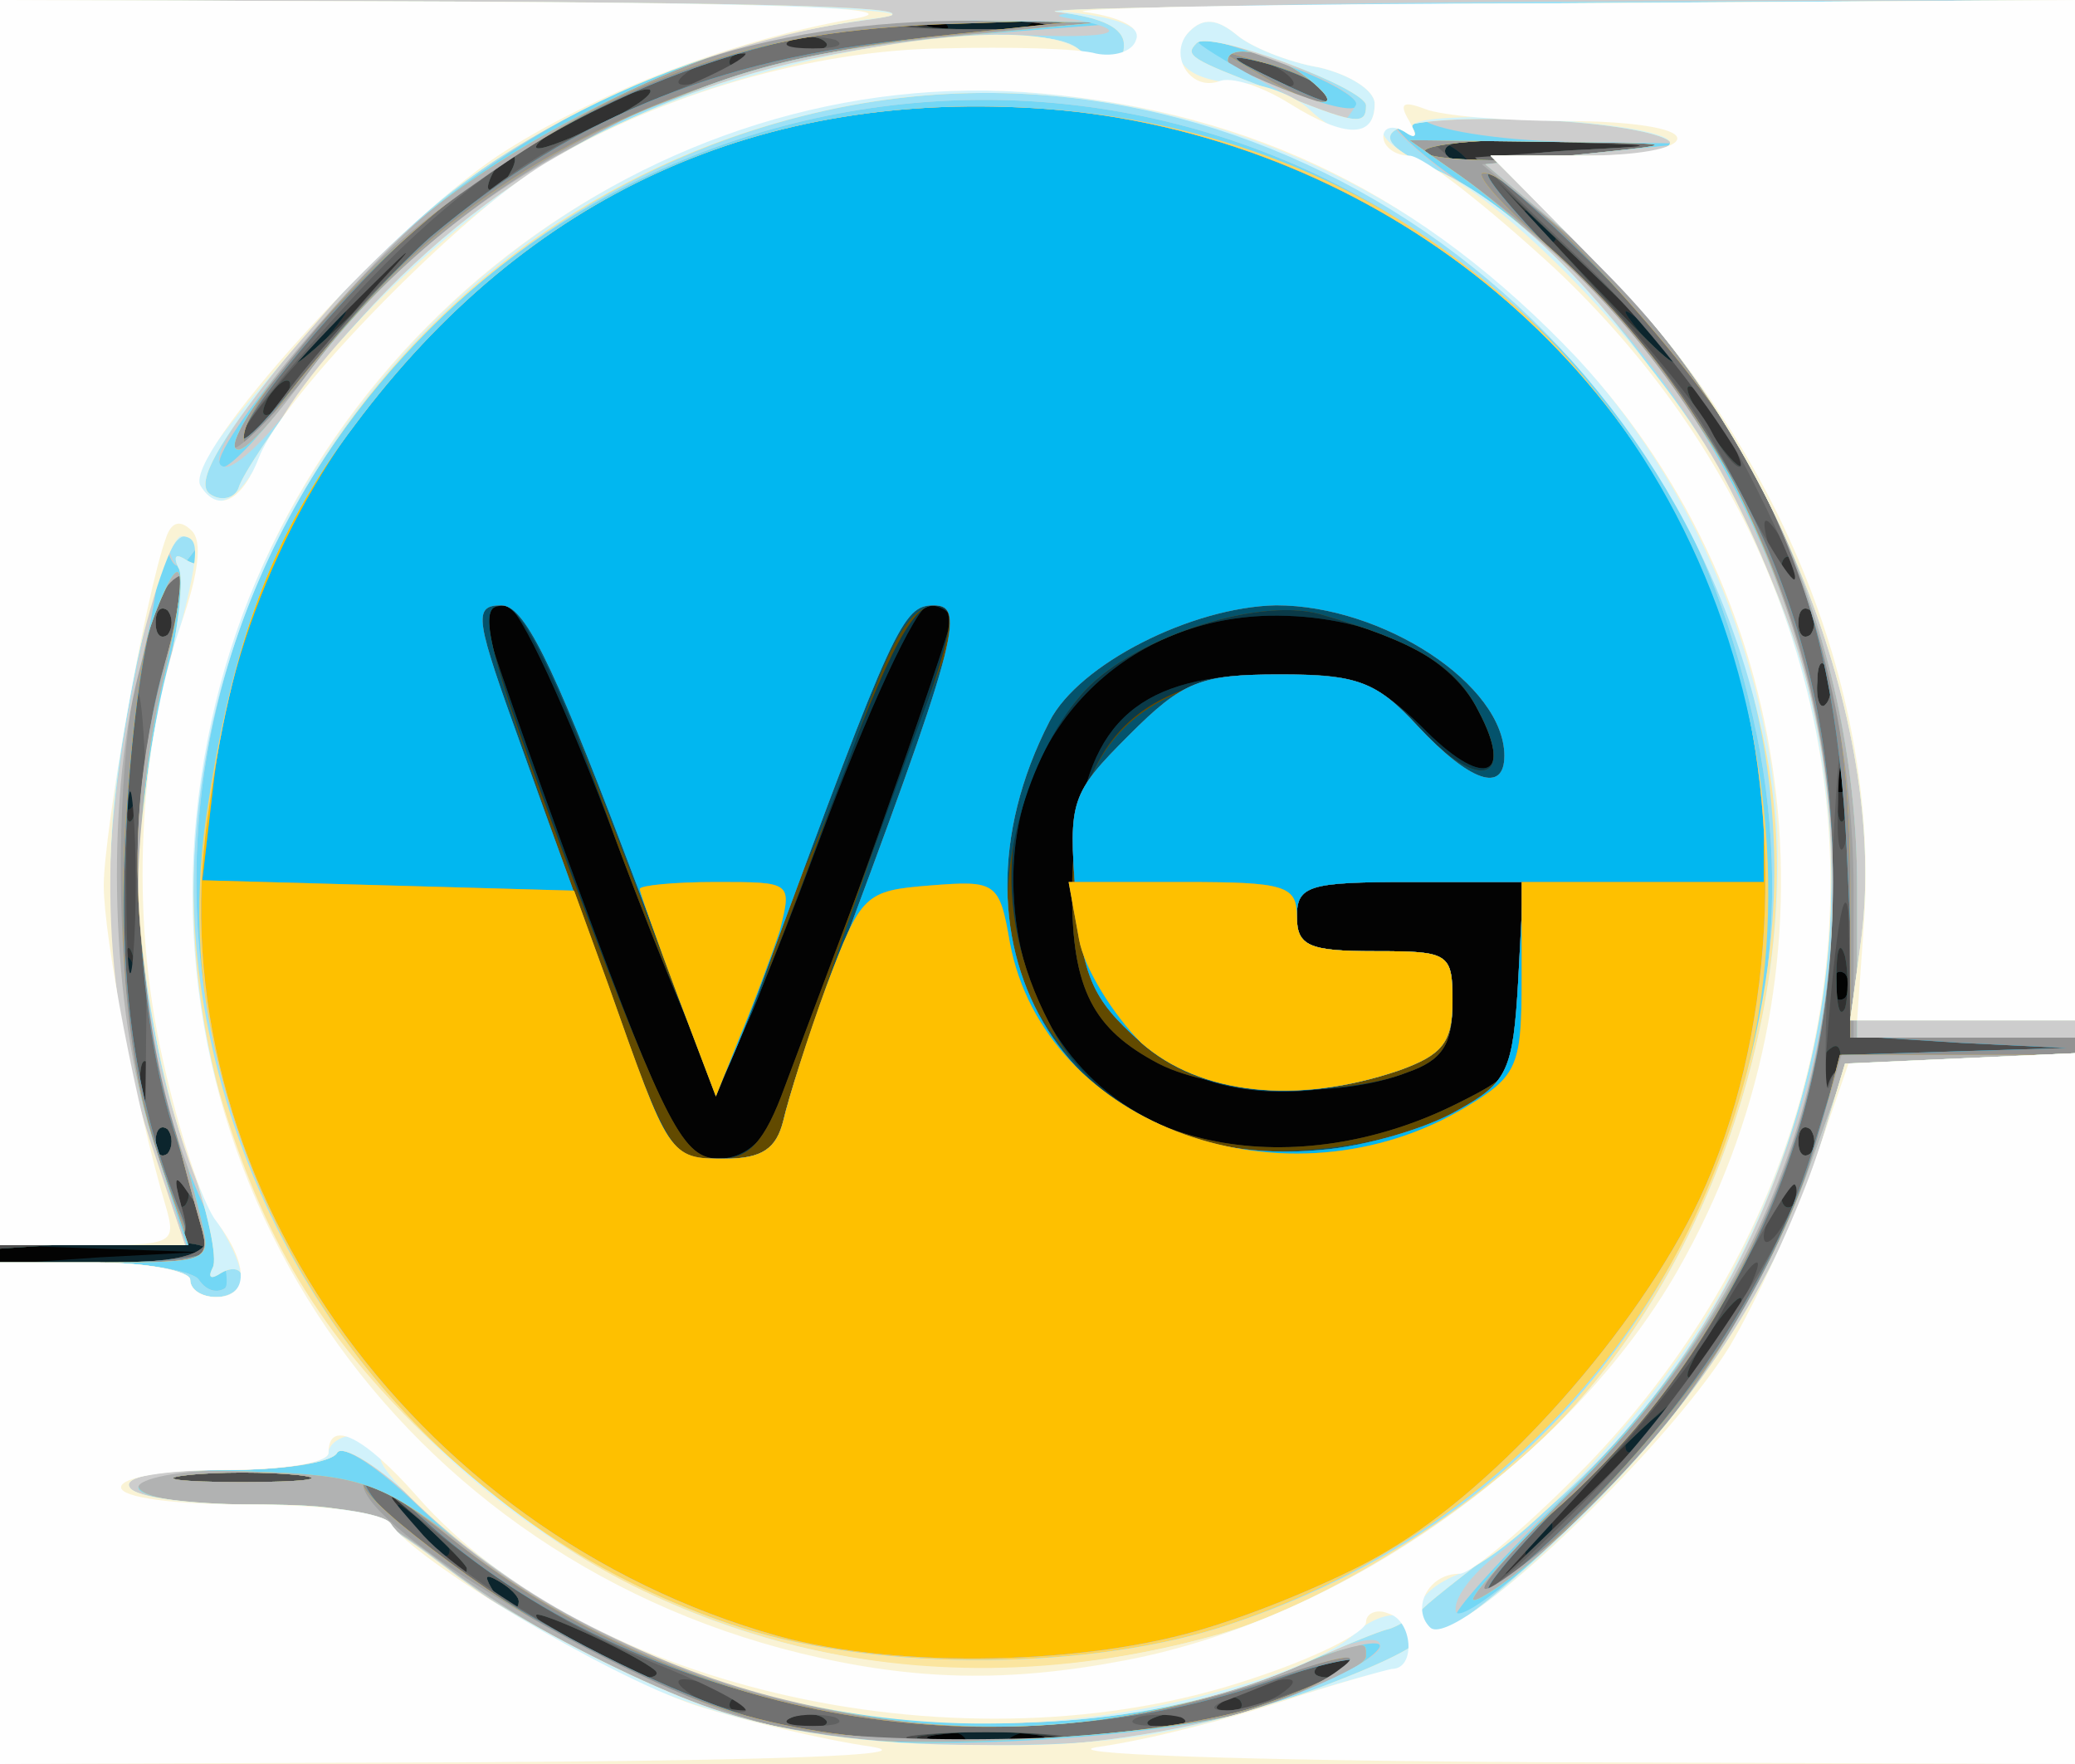 <!DOCTYPE svg PUBLIC "-//W3C//DTD SVG 20010904//EN" "http://www.w3.org/TR/2001/REC-SVG-20010904/DTD/svg10.dtd">
<svg version="1.0" xmlns="http://www.w3.org/2000/svg" width="120px" height="102px" viewBox="0 0 1200 1020" preserveAspectRatio="xMidYMid meet">
<rect x="0" y="0" width="1200" height="1020" fill="#808080" stroke="none"/>
<g id="layer101" fill="#030303" stroke="none">
 <path d="M0 510 l0 -510 600 0 600 0 0 510 0 510 -600 0 -600 0 0 -510z"/>
 </g>
<g id="layer102" fill="#0c252d" stroke="none">
 <path d="M0 875 l0 -144 58 -4 57 -3 -57 -2 -58 -2 0 -360 0 -360 600 0 600 0 0 510 0 510 -600 0 -600 0 0 -145z m557 129 c-3 -3 -12 -4 -19 -1 -8 3 -5 6 6 6 11 1 17 -2 13 -5z m50 0 c-3 -3 -12 -4 -19 -1 -8 3 -5 6 6 6 11 1 17 -2 13 -5z m-158 -361 c26 -66 101 -277 101 -285 0 -4 -6 -8 -13 -8 -7 0 -35 60 -64 138 -28 75 -54 137 -58 137 -4 0 -30 -62 -58 -137 -29 -78 -57 -138 -64 -138 -7 0 -13 3 -13 8 0 4 25 76 56 160 50 135 59 152 79 152 15 0 26 -9 34 -27z m394 -5 c36 -18 37 -20 37 -73 l0 -55 -65 0 c-58 0 -65 2 -65 20 0 17 7 20 45 20 43 0 45 1 45 30 0 24 -6 33 -26 40 -43 17 -116 12 -151 -10 -38 -23 -47 -52 -41 -122 7 -72 38 -98 114 -98 48 0 59 4 86 30 35 36 54 31 33 -9 -17 -34 -66 -56 -121 -55 -85 2 -148 67 -148 153 1 132 126 195 257 129z m224 -75 c-4 -3 -7 0 -7 7 0 7 3 10 7 7 3 -4 3 -10 0 -14z m0 -120 c-4 -3 -7 0 -7 7 0 7 3 10 7 7 3 -4 3 -10 0 -14z m-520 -429 c-3 -3 -12 -4 -19 -1 -8 3 -5 6 6 6 11 1 17 -2 13 -5z m70 0 c-3 -3 -12 -4 -19 -1 -8 3 -5 6 6 6 11 1 17 -2 13 -5z"/>
 </g>
<g id="layer103" fill="#0a3a48" stroke="none">
 <path d="M0 875 l0 -145 60 0 c33 0 60 -3 60 -7 0 -5 -27 -6 -60 -5 l-60 4 0 -361 0 -361 600 0 600 0 0 510 0 510 -600 0 -600 0 0 -145z m598 128 c-16 -2 -40 -2 -55 0 -16 2 -3 4 27 4 30 0 43 -2 28 -4z m-298 -77 c0 -3 -5 -8 -12 -12 -7 -4 -8 -3 -4 4 7 12 16 16 16 8z m-40 -30 c0 -2 -8 -10 -17 -17 -16 -13 -17 -12 -4 4 13 16 21 21 21 13z m635 -6 c3 -5 4 -10 1 -10 -3 0 -8 5 -11 10 -3 6 -4 10 -1 10 3 0 8 -4 11 -10z m66 -67 c13 -16 12 -17 -3 -4 -10 7 -18 15 -18 17 0 8 8 3 21 -13z m-864 -170 c-4 -3 -7 0 -7 7 0 7 3 10 7 7 3 -4 3 -10 0 -14z m352 -10 c26 -66 101 -277 101 -285 0 -4 -6 -8 -13 -8 -7 0 -35 60 -64 138 -28 75 -54 137 -58 137 -4 0 -30 -62 -58 -137 -29 -78 -57 -138 -64 -138 -7 0 -13 3 -13 8 0 4 25 76 56 160 50 135 59 152 79 152 15 0 26 -9 34 -27z m394 -5 c36 -18 37 -20 37 -73 l0 -55 -65 0 c-58 0 -65 2 -65 20 0 17 7 20 45 20 43 0 45 1 45 30 0 24 -6 33 -26 40 -43 17 -116 12 -151 -10 -38 -23 -47 -52 -41 -122 7 -72 38 -98 114 -98 48 0 59 4 86 30 35 36 54 31 33 -9 -17 -34 -66 -56 -121 -55 -85 2 -148 67 -148 153 1 132 126 195 257 129z m-766 -80 c-3 -8 -6 -5 -6 6 -1 11 2 17 5 13 3 -3 4 -12 1 -19z m990 5 c-4 -3 -7 0 -7 7 0 7 3 10 7 7 3 -4 3 -10 0 -14z m-990 -115 c-3 -8 -6 -5 -6 6 -1 11 2 17 5 13 3 -3 4 -12 1 -19z m990 -5 c-4 -3 -7 0 -7 7 0 7 3 10 7 7 3 -4 3 -10 0 -14z m-876 -250 c13 -16 12 -17 -3 -4 -10 7 -18 15 -18 17 0 8 8 3 21 -13z m779 13 c0 -2 -8 -10 -17 -17 -16 -13 -17 -12 -4 4 13 16 21 21 21 13z m-715 -76 c3 -5 4 -10 1 -10 -3 0 -8 5 -11 10 -3 6 -4 10 -1 10 3 0 8 -4 11 -10z m645 6 c0 -3 -5 -8 -12 -12 -7 -4 -8 -3 -4 4 7 12 16 16 16 8z m-50 -40 c0 -3 -5 -8 -12 -12 -7 -4 -8 -3 -4 4 7 12 16 16 16 8z m-252 -83 c-16 -2 -40 -2 -55 0 -16 2 -3 4 27 4 30 0 43 -2 28 -4z"/>
 </g>
<g id="layer104" fill="#313131" stroke="none">
 <path d="M0 875 l0 -145 60 0 c33 0 60 -3 60 -7 0 -5 -27 -6 -60 -5 l-60 4 0 -361 0 -361 600 0 600 0 0 510 0 510 -600 0 -600 0 0 -145z m598 128 c-16 -2 -40 -2 -55 0 -16 2 -3 4 27 4 30 0 43 -2 28 -4z m-298 -77 c0 -3 -5 -8 -12 -12 -7 -4 -8 -3 -4 4 7 12 16 16 16 8z m-40 -30 c0 -2 -8 -10 -17 -17 -16 -13 -17 -12 -4 4 13 16 21 21 21 13z m635 -6 c3 -5 4 -10 1 -10 -3 0 -8 5 -11 10 -3 6 -4 10 -1 10 3 0 8 -4 11 -10z m66 -67 c13 -16 12 -17 -3 -4 -10 7 -18 15 -18 17 0 8 8 3 21 -13z m-864 -170 c-4 -3 -7 0 -7 7 0 7 3 10 7 7 3 -4 3 -10 0 -14z m357 -25 c9 -24 36 -96 60 -160 38 -103 42 -118 26 -118 -13 0 -29 31 -66 134 -27 74 -53 136 -58 138 -5 2 -31 -59 -59 -134 -38 -106 -54 -138 -67 -138 -15 0 -9 24 42 160 54 142 63 160 84 160 17 0 26 -9 38 -42z m389 10 c36 -18 37 -20 37 -73 l0 -55 -65 0 c-58 0 -65 2 -65 20 0 17 7 20 45 20 43 0 45 1 45 30 0 24 -6 33 -26 40 -38 15 -111 12 -144 -5 -38 -20 -50 -43 -50 -99 0 -87 38 -126 125 -126 40 0 52 5 76 31 34 37 56 31 34 -10 -13 -26 -36 -40 -92 -56 -37 -10 -111 15 -138 47 -46 54 -53 123 -18 190 36 73 142 93 236 46z m-766 -80 c-3 -8 -6 -5 -6 6 -1 11 2 17 5 13 3 -3 4 -12 1 -19z m990 5 c-4 -3 -7 0 -7 7 0 7 3 10 7 7 3 -4 3 -10 0 -14z m-990 -115 c-3 -8 -6 -5 -6 6 -1 11 2 17 5 13 3 -3 4 -12 1 -19z m990 -5 c-4 -3 -7 0 -7 7 0 7 3 10 7 7 3 -4 3 -10 0 -14z m-876 -250 c13 -16 12 -17 -3 -4 -10 7 -18 15 -18 17 0 8 8 3 21 -13z m779 13 c0 -2 -8 -10 -17 -17 -16 -13 -17 -12 -4 4 13 16 21 21 21 13z m-715 -76 c3 -5 4 -10 1 -10 -3 0 -8 5 -11 10 -3 6 -4 10 -1 10 3 0 8 -4 11 -10z m645 6 c0 -3 -5 -8 -12 -12 -7 -4 -8 -3 -4 4 7 12 16 16 16 8z m-50 -40 c0 -3 -5 -8 -12 -12 -7 -4 -8 -3 -4 4 7 12 16 16 16 8z m-252 -83 c-16 -2 -40 -2 -55 0 -16 2 -3 4 27 4 30 0 43 -2 28 -4z"/>
 </g>
<g id="layer105" fill="#624a00" stroke="none">
 <path d="M0 875 l0 -145 60 0 c33 0 60 -3 60 -7 0 -5 -27 -6 -60 -5 l-60 4 0 -361 0 -361 600 0 600 0 0 510 0 510 -600 0 -600 0 0 -145z m603 128 c-18 -2 -48 -2 -65 0 -18 2 -4 4 32 4 36 0 50 -2 33 -4z m-126 -9 c-3 -3 -12 -4 -19 -1 -8 3 -5 6 6 6 11 1 17 -2 13 -5z m210 0 c-3 -3 -12 -4 -19 -1 -8 3 -5 6 6 6 11 1 17 -2 13 -5z m-250 -11 c-4 -3 -10 -3 -14 0 -3 4 0 7 7 7 7 0 10 -3 7 -7z m280 0 c-4 -3 -10 -3 -14 0 -3 4 0 7 7 7 7 0 10 -3 7 -7z m-338 -17 c-10 -9 -69 -36 -69 -32 0 7 52 35 64 36 5 0 7 -2 5 -4z m406 -6 c3 -6 -1 -7 -9 -4 -18 7 -21 14 -7 14 6 0 13 -4 16 -10z m-485 -34 c0 -3 -5 -8 -12 -12 -7 -4 -8 -3 -4 4 7 12 16 16 16 8z m-30 -19 c0 -2 -12 -14 -27 -28 l-28 -24 24 28 c23 25 31 32 31 24z m655 -47 c27 -27 47 -50 44 -50 -3 0 -27 23 -54 50 -27 28 -47 50 -44 50 3 0 27 -22 54 -50z m75 -91 c15 -28 5 -23 -15 7 -9 15 -12 23 -6 20 6 -4 16 -16 21 -27z m-893 -86 c-4 -3 -7 0 -7 7 0 7 3 10 7 7 3 -4 3 -10 0 -14z m930 0 c-4 -3 -7 0 -7 7 0 7 3 10 7 7 3 -4 3 -10 0 -14z m-940 -30 c-4 -3 -7 0 -7 7 0 7 3 10 7 7 3 -4 3 -10 0 -14z m357 -25 c9 -24 36 -96 60 -160 38 -103 42 -118 26 -118 -13 0 -29 31 -66 134 -27 74 -53 136 -58 138 -5 2 -31 -59 -59 -134 -38 -106 -54 -138 -67 -138 -15 0 -9 24 42 160 54 142 63 160 84 160 17 0 26 -9 38 -42z m389 10 c36 -18 37 -20 37 -73 l0 -55 -65 0 c-58 0 -65 2 -65 20 0 17 7 20 45 20 43 0 45 1 45 30 0 24 -6 33 -26 40 -38 15 -111 12 -144 -5 -38 -20 -50 -43 -50 -99 0 -87 38 -126 125 -126 40 0 52 5 76 31 34 37 56 31 34 -10 -13 -26 -36 -40 -92 -56 -37 -10 -111 15 -138 47 -46 54 -53 123 -18 190 36 73 142 93 236 46z m204 15 c-4 -3 -7 0 -7 7 0 7 3 10 7 7 3 -4 3 -10 0 -14z m-960 -35 c-3 -8 -6 -5 -6 6 -1 11 2 17 5 13 3 -3 4 -12 1 -19z m976 2 c3 -11 1 -18 -4 -14 -5 3 -9 12 -9 20 0 20 7 17 13 -6z m-986 -67 c-3 -10 -5 -4 -5 12 0 17 2 24 5 18 2 -7 2 -21 0 -30z m990 0 c-3 -10 -5 -4 -5 12 0 17 2 24 5 18 2 -7 2 -21 0 -30z m-990 -110 c-3 -10 -5 -4 -5 12 0 17 2 24 5 18 2 -7 2 -21 0 -30z m990 0 c-3 -10 -5 -4 -5 12 0 17 2 24 5 18 2 -7 2 -21 0 -30z m-980 -55 c-3 -8 -6 -5 -6 6 -1 11 2 17 5 13 3 -3 4 -12 1 -19z m970 0 c-3 -8 -6 -5 -6 6 -1 11 2 17 5 13 3 -3 4 -12 1 -19z m-960 -35 c-4 -3 -7 0 -7 7 0 7 3 10 7 7 3 -4 3 -10 0 -14z m950 0 c-4 -3 -7 0 -7 7 0 7 3 10 7 7 3 -4 3 -10 0 -14z m-10 -30 c-4 -3 -7 0 -7 7 0 7 3 10 7 7 3 -4 3 -10 0 -14z m-37 -72 c-5 -11 -15 -23 -21 -27 -6 -3 -3 5 6 20 20 30 30 35 15 7z m-835 -21 c3 -5 4 -10 1 -10 -3 0 -8 5 -11 10 -3 6 -4 10 -1 10 3 0 8 -4 11 -10z m60 -70 c27 -27 47 -50 44 -50 -3 0 -27 23 -54 50 -27 28 -47 50 -44 50 3 0 27 -22 54 -50z m745 47 c0 -1 -24 -25 -52 -52 l-53 -50 50 53 c46 48 55 57 55 49z m-675 -107 c3 -5 4 -10 1 -10 -3 0 -8 5 -11 10 -3 6 -4 10 -1 10 3 0 8 -4 11 -10z m560 1 c-3 -6 19 -12 52 -14 l58 -3 -69 -2 c-60 -2 -67 0 -56 13 14 17 25 20 15 6z m-479 -49 c-5 -4 -66 26 -66 33 0 3 16 -3 35 -12 19 -9 33 -18 31 -21z m61 -19 c-4 -3 -10 -3 -14 0 -3 4 0 7 7 7 7 0 10 -3 7 -7z m40 -9 c-3 -3 -12 -4 -19 -1 -8 3 -5 6 6 6 11 1 17 -2 13 -5z m126 -11 c-18 -2 -48 -2 -65 0 -18 2 -4 4 32 4 36 0 50 -2 33 -4z"/>
 </g>
<g id="layer106" fill="#04536c" stroke="none">
 <path d="M0 875 l0 -145 60 0 c33 0 60 -3 60 -7 0 -5 -27 -6 -60 -5 l-60 4 0 -361 0 -361 600 0 600 0 0 510 0 510 -600 0 -600 0 0 -145z m603 128 c-18 -2 -48 -2 -65 0 -18 2 -4 4 32 4 36 0 50 -2 33 -4z m-126 -9 c-3 -3 -12 -4 -19 -1 -8 3 -5 6 6 6 11 1 17 -2 13 -5z m210 0 c-3 -3 -12 -4 -19 -1 -8 3 -5 6 6 6 11 1 17 -2 13 -5z m-250 -11 c-4 -3 -10 -3 -14 0 -3 4 0 7 7 7 7 0 10 -3 7 -7z m280 0 c-4 -3 -10 -3 -14 0 -3 4 0 7 7 7 7 0 10 -3 7 -7z m-338 -17 c-10 -9 -69 -36 -69 -32 0 7 52 35 64 36 5 0 7 -2 5 -4z m406 -6 c3 -6 -1 -7 -9 -4 -18 7 -21 14 -7 14 6 0 13 -4 16 -10z m-485 -34 c0 -3 -5 -8 -12 -12 -7 -4 -8 -3 -4 4 7 12 16 16 16 8z m-30 -19 c0 -2 -12 -14 -27 -28 l-28 -24 24 28 c23 25 31 32 31 24z m655 -47 c27 -27 47 -50 44 -50 -3 0 -27 23 -54 50 -27 28 -47 50 -44 50 3 0 27 -22 54 -50z m75 -91 c15 -28 5 -23 -15 7 -9 15 -12 23 -6 20 6 -4 16 -16 21 -27z m-893 -86 c-4 -3 -7 0 -7 7 0 7 3 10 7 7 3 -4 3 -10 0 -14z m930 0 c-4 -3 -7 0 -7 7 0 7 3 10 7 7 3 -4 3 -10 0 -14z m-940 -30 c-4 -3 -7 0 -7 7 0 7 3 10 7 7 3 -4 3 -10 0 -14z m356 -5 c6 -30 93 -273 101 -287 4 -7 -1 -11 -12 -11 -15 0 -26 17 -47 78 -15 42 -32 81 -36 86 -5 6 -9 17 -10 25 0 9 -8 34 -18 55 l-17 40 -54 -142 c-40 -105 -58 -142 -70 -142 -14 0 -9 22 32 138 69 193 63 182 97 182 22 0 30 -5 34 -22z m390 -6 c29 -16 32 -23 35 -75 l3 -57 -66 0 c-58 0 -65 2 -65 20 0 17 7 20 45 20 43 0 45 1 45 29 0 24 -6 31 -31 40 -98 34 -177 -5 -186 -92 -10 -90 32 -137 122 -137 40 0 52 5 76 31 34 37 56 31 34 -10 -13 -26 -36 -40 -92 -56 -37 -10 -111 15 -138 47 -31 36 -49 101 -40 145 8 43 55 97 97 111 44 15 122 7 161 -16z m204 11 c-4 -3 -7 0 -7 7 0 7 3 10 7 7 3 -4 3 -10 0 -14z m-960 -35 c-3 -8 -6 -5 -6 6 -1 11 2 17 5 13 3 -3 4 -12 1 -19z m976 2 c3 -11 1 -18 -4 -14 -5 3 -9 12 -9 20 0 20 7 17 13 -6z m-986 -67 c-3 -10 -5 -4 -5 12 0 17 2 24 5 18 2 -7 2 -21 0 -30z m990 0 c-3 -10 -5 -4 -5 12 0 17 2 24 5 18 2 -7 2 -21 0 -30z m-990 -110 c-3 -10 -5 -4 -5 12 0 17 2 24 5 18 2 -7 2 -21 0 -30z m990 0 c-3 -10 -5 -4 -5 12 0 17 2 24 5 18 2 -7 2 -21 0 -30z m-980 -55 c-3 -8 -6 -5 -6 6 -1 11 2 17 5 13 3 -3 4 -12 1 -19z m970 0 c-3 -8 -6 -5 -6 6 -1 11 2 17 5 13 3 -3 4 -12 1 -19z m-960 -35 c-4 -3 -7 0 -7 7 0 7 3 10 7 7 3 -4 3 -10 0 -14z m950 0 c-4 -3 -7 0 -7 7 0 7 3 10 7 7 3 -4 3 -10 0 -14z m-10 -30 c-4 -3 -7 0 -7 7 0 7 3 10 7 7 3 -4 3 -10 0 -14z m-37 -72 c-5 -11 -15 -23 -21 -27 -6 -3 -3 5 6 20 20 30 30 35 15 7z m-835 -21 c3 -5 4 -10 1 -10 -3 0 -8 5 -11 10 -3 6 -4 10 -1 10 3 0 8 -4 11 -10z m60 -70 c27 -27 47 -50 44 -50 -3 0 -27 23 -54 50 -27 28 -47 50 -44 50 3 0 27 -22 54 -50z m745 47 c0 -1 -24 -25 -52 -52 l-53 -50 50 53 c46 48 55 57 55 49z m-675 -107 c3 -5 4 -10 1 -10 -3 0 -8 5 -11 10 -3 6 -4 10 -1 10 3 0 8 -4 11 -10z m560 1 c-3 -6 19 -12 52 -14 l58 -3 -69 -2 c-60 -2 -67 0 -56 13 14 17 25 20 15 6z m-479 -49 c-5 -4 -66 26 -66 33 0 3 16 -3 35 -12 19 -9 33 -18 31 -21z m61 -19 c-4 -3 -10 -3 -14 0 -3 4 0 7 7 7 7 0 10 -3 7 -7z m40 -9 c-3 -3 -12 -4 -19 -1 -8 3 -5 6 6 6 11 1 17 -2 13 -5z m126 -11 c-18 -2 -48 -2 -65 0 -18 2 -4 4 32 4 36 0 50 -2 33 -4z"/>
 </g>
<g id="layer107" fill="#4e4e4e" stroke="none">
 <path d="M0 875 l0 -145 60 0 c33 0 60 -3 60 -7 0 -5 -27 -6 -60 -5 l-60 4 0 -361 0 -361 600 0 600 0 0 510 0 510 -600 0 -600 0 0 -145z m603 128 c-18 -2 -48 -2 -65 0 -18 2 -4 4 32 4 36 0 50 -2 33 -4z m-126 -9 c-3 -3 -12 -4 -19 -1 -8 3 -5 6 6 6 11 1 17 -2 13 -5z m210 0 c-3 -3 -12 -4 -19 -1 -8 3 -5 6 6 6 11 1 17 -2 13 -5z m-250 -11 c-4 -3 -10 -3 -14 0 -3 4 0 7 7 7 7 0 10 -3 7 -7z m280 0 c-4 -3 -10 -3 -14 0 -3 4 0 7 7 7 7 0 10 -3 7 -7z m-338 -17 c-10 -9 -69 -36 -69 -32 0 7 52 35 64 36 5 0 7 -2 5 -4z m406 -6 c3 -6 -1 -7 -9 -4 -18 7 -21 14 -7 14 6 0 13 -4 16 -10z m-485 -34 c0 -3 -5 -8 -12 -12 -7 -4 -8 -3 -4 4 7 12 16 16 16 8z m-30 -19 c0 -2 -12 -14 -27 -28 l-28 -24 24 28 c23 25 31 32 31 24z m655 -47 c27 -27 47 -50 44 -50 -3 0 -27 23 -54 50 -27 28 -47 50 -44 50 3 0 27 -22 54 -50z m75 -91 c15 -28 5 -23 -15 7 -9 15 -12 23 -6 20 6 -4 16 -16 21 -27z m-893 -86 c-4 -3 -7 0 -7 7 0 7 3 10 7 7 3 -4 3 -10 0 -14z m930 0 c-4 -3 -7 0 -7 7 0 7 3 10 7 7 3 -4 3 -10 0 -14z m-940 -30 c-4 -3 -7 0 -7 7 0 7 3 10 7 7 3 -4 3 -10 0 -14z m356 -5 c3 -13 14 -48 26 -78 75 -200 80 -220 61 -220 -18 0 -23 11 -96 209 -13 36 -26 66 -28 68 -2 2 -27 -60 -56 -137 -41 -108 -57 -140 -70 -140 -17 0 -15 8 12 83 16 45 41 113 55 152 31 88 29 85 62 85 22 0 30 -6 34 -22z m390 -6 c29 -16 32 -23 35 -75 l3 -57 -66 0 c-58 0 -65 2 -65 20 0 17 7 20 45 20 43 0 45 1 45 29 0 24 -6 31 -31 40 -59 20 -115 14 -150 -17 -27 -24 -33 -37 -37 -85 -4 -54 -3 -58 31 -92 31 -31 41 -35 87 -35 45 0 56 4 80 30 30 32 50 39 50 17 0 -41 -70 -87 -132 -87 -49 1 -114 34 -131 67 -68 132 13 261 156 248 27 -2 63 -13 80 -23z m204 11 c-4 -3 -7 0 -7 7 0 7 3 10 7 7 3 -4 3 -10 0 -14z m-960 -35 c-3 -8 -6 -5 -6 6 -1 11 2 17 5 13 3 -3 4 -12 1 -19z m976 2 c3 -11 1 -18 -4 -14 -5 3 -9 12 -9 20 0 20 7 17 13 -6z m-986 -67 c-3 -10 -5 -4 -5 12 0 17 2 24 5 18 2 -7 2 -21 0 -30z m990 0 c-3 -10 -5 -4 -5 12 0 17 2 24 5 18 2 -7 2 -21 0 -30z m-990 -110 c-3 -10 -5 -4 -5 12 0 17 2 24 5 18 2 -7 2 -21 0 -30z m990 0 c-3 -10 -5 -4 -5 12 0 17 2 24 5 18 2 -7 2 -21 0 -30z m-980 -55 c-3 -8 -6 -5 -6 6 -1 11 2 17 5 13 3 -3 4 -12 1 -19z m970 0 c-3 -8 -6 -5 -6 6 -1 11 2 17 5 13 3 -3 4 -12 1 -19z m-960 -35 c-4 -3 -7 0 -7 7 0 7 3 10 7 7 3 -4 3 -10 0 -14z m950 0 c-4 -3 -7 0 -7 7 0 7 3 10 7 7 3 -4 3 -10 0 -14z m-10 -30 c-4 -3 -7 0 -7 7 0 7 3 10 7 7 3 -4 3 -10 0 -14z m-37 -72 c-5 -11 -15 -23 -21 -27 -6 -3 -3 5 6 20 20 30 30 35 15 7z m-835 -21 c3 -5 4 -10 1 -10 -3 0 -8 5 -11 10 -3 6 -4 10 -1 10 3 0 8 -4 11 -10z m60 -70 c27 -27 47 -50 44 -50 -3 0 -27 23 -54 50 -27 28 -47 50 -44 50 3 0 27 -22 54 -50z m745 47 c0 -1 -24 -25 -52 -52 l-53 -50 50 53 c46 48 55 57 55 49z m-675 -107 c3 -5 4 -10 1 -10 -3 0 -8 5 -11 10 -3 6 -4 10 -1 10 3 0 8 -4 11 -10z m560 1 c-3 -6 19 -12 52 -14 l58 -3 -69 -2 c-60 -2 -67 0 -56 13 14 17 25 20 15 6z m-479 -49 c-5 -4 -66 26 -66 33 0 3 16 -3 35 -12 19 -9 33 -18 31 -21z m61 -19 c-4 -3 -10 -3 -14 0 -3 4 0 7 7 7 7 0 10 -3 7 -7z m40 -9 c-3 -3 -12 -4 -19 -1 -8 3 -5 6 6 6 11 1 17 -2 13 -5z m126 -11 c-18 -2 -48 -2 -65 0 -18 2 -4 4 32 4 36 0 50 -2 33 -4z"/>
 </g>
<g id="layer108" fill="#606161" stroke="none">
 <path d="M0 875 l0 -145 60 0 c62 0 72 -8 49 -40 -8 -12 -9 -10 -4 8 6 21 4 22 -49 22 l-56 0 0 -360 0 -360 600 0 600 0 0 510 0 510 -600 0 -600 0 0 -145z m608 128 c-21 -2 -55 -2 -75 0 -21 2 -4 4 37 4 41 0 58 -2 38 -4z m-131 -9 c-3 -3 -12 -4 -19 -1 -8 3 -5 6 6 6 11 1 17 -2 13 -5z m210 0 c-3 -3 -12 -4 -19 -1 -8 3 -5 6 6 6 11 1 17 -2 13 -5z m-262 -14 c-27 -12 -43 -12 -25 0 8 5 22 9 30 9 10 0 8 -3 -5 -9z m315 0 c18 -12 2 -12 -25 0 -13 6 -15 9 -5 9 8 0 22 -4 30 -9z m-361 -14 c-10 -9 -69 -36 -69 -32 0 7 52 35 64 36 5 0 7 -2 5 -4z m406 -6 c3 -6 -1 -7 -9 -4 -18 7 -21 14 -7 14 6 0 13 -4 16 -10z m-485 -34 c0 -3 -5 -8 -12 -12 -7 -4 -8 -3 -4 4 7 12 16 16 16 8z m-30 -19 c0 -2 -12 -14 -27 -28 l-28 -24 24 28 c23 25 31 32 31 24z m729 -138 c12 -21 20 -39 17 -39 -3 0 -13 14 -22 32 -9 18 -42 60 -73 93 l-55 60 55 -53 c31 -30 66 -71 78 -93z m-826 84 c-18 -2 -48 -2 -65 0 -18 2 -4 4 32 4 36 0 50 -2 33 -4z m867 -168 c0 -5 -5 -3 -10 5 -5 8 -10 20 -10 25 0 6 5 3 10 -5 5 -8 10 -19 10 -25z m-943 -32 c-4 -3 -7 0 -7 7 0 7 3 10 7 7 3 -4 3 -10 0 -14z m356 -5 c3 -13 14 -48 26 -78 75 -200 80 -220 61 -220 -18 0 -23 11 -96 209 -13 36 -26 66 -28 68 -2 2 -27 -60 -56 -137 -41 -108 -57 -140 -70 -140 -17 0 -15 8 12 83 16 45 41 113 55 152 31 88 29 85 62 85 22 0 30 -6 34 -22z m390 -6 c29 -16 32 -23 35 -75 l3 -57 -66 0 c-58 0 -65 2 -65 20 0 17 7 20 45 20 43 0 45 1 45 29 0 24 -6 31 -31 40 -59 20 -115 14 -150 -17 -27 -24 -33 -37 -37 -85 -4 -54 -3 -58 31 -92 31 -31 41 -35 87 -35 45 0 56 4 80 30 30 32 50 39 50 17 0 -41 -70 -87 -132 -87 -49 1 -114 34 -131 67 -68 132 13 261 156 248 27 -2 63 -13 80 -23z m204 11 c-4 -3 -7 0 -7 7 0 7 3 10 7 7 3 -4 3 -10 0 -14z m-960 -35 c-3 -8 -6 -5 -6 6 -1 11 2 17 5 13 3 -3 4 -12 1 -19z m1041 -10 l67 -2 -62 -3 -63 -4 0 -41 c0 -58 -6 -44 -12 27 -3 33 -3 52 -1 43 4 -15 17 -18 71 -20z m-1051 -140 c-2 -24 -4 -5 -4 42 0 47 2 66 4 43 2 -24 2 -62 0 -85z m990 -20 c-2 -13 -4 -5 -4 17 -1 22 1 32 4 23 2 -10 2 -28 0 -40z m-980 -60 c-3 -8 -6 -5 -6 6 -1 11 2 17 5 13 3 -3 4 -12 1 -19z m970 0 c-3 -8 -6 -5 -6 6 -1 11 2 17 5 13 3 -3 4 -12 1 -19z m-960 -35 c-4 -3 -7 0 -7 7 0 7 3 10 7 7 3 -4 3 -10 0 -14z m950 0 c-4 -3 -7 0 -7 7 0 7 3 10 7 7 3 -4 3 -10 0 -14z m-16 -40 c-12 -20 -14 -14 -5 12 4 9 9 14 11 11 3 -2 0 -13 -6 -23z m-38 -73 c-9 -16 -42 -54 -72 -82 l-55 -53 55 60 c31 33 61 70 68 83 6 12 14 22 17 22 3 0 -3 -13 -13 -30z m-774 -76 c26 -28 19 -22 -16 13 -35 35 -63 69 -63 75 0 7 7 1 16 -12 10 -14 38 -48 63 -76z m76 -64 c3 -5 4 -10 1 -10 -3 0 -8 5 -11 10 -3 6 -4 10 -1 10 3 0 8 -4 11 -10z m560 1 c-3 -6 19 -12 52 -14 l58 -3 -69 -2 c-60 -2 -67 0 -56 13 14 17 25 20 15 6z m-479 -49 c-5 -4 -66 26 -66 33 0 3 16 -3 35 -12 19 -9 33 -18 31 -21z m49 -12 c13 -6 15 -9 5 -9 -8 0 -22 4 -30 9 -18 12 -2 12 25 0z m315 0 c-8 -5 -19 -10 -25 -10 -5 0 -3 5 5 10 8 5 20 10 25 10 6 0 3 -5 -5 -10z m-263 -16 c-3 -3 -12 -4 -19 -1 -8 3 -5 6 6 6 11 1 17 -2 13 -5z m120 -11 c-20 -2 -52 -2 -70 0 -17 2 0 4 38 4 39 0 53 -2 32 -4z"/>
 </g>
<g id="layer109" fill="#717171" stroke="none">
 <path d="M0 875 l0 -145 60 0 c62 0 72 -8 49 -40 -8 -12 -9 -10 -4 8 6 21 4 22 -49 22 l-56 0 0 -360 0 -360 600 0 600 0 0 510 0 510 -600 0 -600 0 0 -145z m608 128 c-21 -2 -55 -2 -75 0 -21 2 -4 4 37 4 41 0 58 -2 38 -4z m-125 -10 c-7 -2 -19 -2 -25 0 -7 3 -2 5 12 5 14 0 19 -2 13 -5z m200 0 c-7 -2 -19 -2 -25 0 -7 3 -2 5 12 5 14 0 19 -2 13 -5z m-294 -27 c-56 -22 -101 -50 -149 -90 -19 -16 -18 -14 5 12 30 33 154 102 184 102 9 0 -9 -11 -40 -24z m366 10 c19 -8 35 -17 35 -20 0 -3 -15 1 -32 8 -18 7 -40 16 -48 19 -10 3 -10 6 -2 6 7 1 28 -6 47 -13z m172 -119 c52 -54 121 -162 111 -172 -2 -2 -18 25 -37 60 -20 40 -56 86 -93 120 -32 30 -55 55 -50 55 5 0 36 -28 69 -63z m-754 -4 c-18 -2 -48 -2 -65 0 -18 2 -4 4 32 4 36 0 50 -2 33 -4z m-76 -200 c-4 -3 -7 0 -7 7 0 7 3 10 7 7 3 -4 3 -10 0 -14z m356 -5 c3 -13 14 -48 26 -78 75 -200 80 -220 61 -220 -18 0 -23 11 -96 209 -13 36 -26 66 -28 68 -2 2 -27 -60 -56 -137 -41 -108 -57 -140 -70 -140 -17 0 -15 8 12 83 16 45 41 113 55 152 31 88 29 85 62 85 22 0 30 -6 34 -22z m390 -6 c29 -16 32 -23 35 -75 l3 -57 -66 0 c-58 0 -65 2 -65 20 0 17 7 20 45 20 43 0 45 1 45 29 0 24 -6 31 -31 40 -59 20 -115 14 -150 -17 -27 -24 -33 -37 -37 -85 -4 -54 -3 -58 31 -92 31 -31 41 -35 87 -35 45 0 56 4 80 30 30 32 50 39 50 17 0 -41 -70 -87 -132 -87 -49 1 -114 34 -131 67 -68 132 13 261 156 248 27 -2 63 -13 80 -23z m204 11 c-4 -3 -7 0 -7 7 0 7 3 10 7 7 3 -4 3 -10 0 -14z m-962 -144 c0 -71 -3 -120 -7 -107 -11 42 -7 238 6 238 0 0 1 -59 1 -131z m1043 99 l67 -2 -62 -3 -63 -4 -1 -92 c-1 -118 -6 -102 -11 33 -3 58 -3 97 0 88 3 -15 16 -18 70 -20z m-71 -220 c-3 -8 -6 -5 -6 6 -1 11 2 17 5 13 3 -3 4 -12 1 -19z m-960 -35 c-4 -3 -7 0 -7 7 0 7 3 10 7 7 3 -4 3 -10 0 -14z m950 0 c-4 -3 -7 0 -7 7 0 7 3 10 7 7 3 -4 3 -10 0 -14z m-37 -82 c-18 -33 -60 -87 -95 -120 l-62 -60 56 -4 c55 -3 54 -3 -14 -5 l-69 -2 71 65 c48 44 81 84 104 129 18 36 35 63 37 61 2 -2 -11 -31 -28 -64z m-772 -123 c54 -49 81 -66 149 -94 32 -13 51 -24 42 -24 -9 0 -48 16 -87 35 -50 25 -89 55 -136 105 -36 39 -66 75 -66 82 0 6 13 -7 28 -28 16 -21 47 -56 70 -76z m527 -97 c-6 -5 -21 -11 -35 -15 -21 -5 -20 -3 5 9 35 17 42 18 30 6z m-282 -28 c-7 -2 -19 -2 -25 0 -7 3 -2 5 12 5 14 0 19 -2 13 -5z m114 -10 c-20 -2 -52 -2 -70 0 -17 2 0 4 38 4 39 0 53 -2 32 -4z"/>
 </g>
<g id="layer110" fill="#01b7f0" stroke="none">
 <path d="M0 875 l0 -145 60 0 c33 0 60 -3 60 -7 0 -5 -9 -37 -20 -71 -24 -77 -26 -197 -5 -267 16 -54 12 -74 -6 -29 -6 16 -14 72 -16 124 -5 89 5 157 32 223 6 15 1 17 -49 17 l-56 0 0 -360 0 -360 600 0 600 0 0 510 0 510 -600 0 -600 0 0 -145z m732 110 c27 -9 50 -20 53 -24 2 -4 -22 1 -53 12 -165 57 -374 14 -494 -101 -16 -14 -28 -23 -28 -19 0 30 143 117 231 142 69 19 225 14 291 -10z m180 -109 c63 -60 113 -137 135 -207 l18 -59 65 -2 65 -2 -61 -3 -61 -4 -5 -107 c-7 -152 -49 -246 -157 -349 -69 -67 -67 -51 4 20 98 98 145 210 145 347 0 137 -47 249 -145 347 -71 71 -73 87 -3 19z m-739 -23 c-18 -2 -48 -2 -65 0 -18 2 -4 4 32 4 36 0 50 -2 33 -4z m280 -205 c3 -13 14 -48 26 -78 75 -200 80 -220 61 -220 -18 0 -23 11 -96 209 -13 36 -26 66 -28 68 -2 2 -27 -60 -56 -137 -41 -108 -57 -140 -70 -140 -17 0 -15 8 12 83 16 45 41 113 55 152 31 88 29 85 62 85 22 0 30 -6 34 -22z m390 -6 c29 -16 32 -23 35 -75 l3 -57 -66 0 c-58 0 -65 2 -65 20 0 17 7 20 45 20 43 0 45 1 45 29 0 24 -6 31 -31 40 -59 20 -115 14 -150 -17 -27 -24 -33 -37 -37 -85 -4 -54 -3 -58 31 -92 31 -31 41 -35 87 -35 45 0 56 4 80 30 30 32 50 39 50 17 0 -41 -70 -87 -132 -87 -49 1 -114 34 -131 67 -68 132 13 261 156 248 27 -2 63 -13 80 -23z m-594 -505 c86 -72 172 -106 296 -116 88 -8 89 -8 25 -10 -110 -2 -225 38 -315 109 -41 32 -115 118 -115 133 0 5 17 -13 39 -40 21 -27 53 -61 70 -76z m716 -52 c6 -2 -25 -4 -68 -4 -43 -1 -76 3 -73 7 5 8 118 5 141 -3z m-200 -34 c-6 -5 -21 -11 -35 -15 -21 -5 -20 -3 5 9 35 17 42 18 30 6z"/>
 </g>
<g id="layer111" fill="#929292" stroke="none">
 <path d="M0 875 l0 -145 60 0 c33 0 60 -3 60 -7 0 -5 -9 -37 -20 -71 -24 -77 -26 -197 -5 -267 16 -54 12 -74 -6 -29 -6 16 -14 72 -16 124 -5 89 5 157 32 223 6 15 1 17 -49 17 l-56 0 0 -360 0 -360 600 0 600 0 0 510 0 510 -600 0 -600 0 0 -145z m732 110 c27 -9 50 -20 53 -24 2 -4 -22 1 -53 12 -165 57 -374 14 -494 -101 -16 -14 -28 -23 -28 -19 0 30 143 117 231 142 69 19 225 14 291 -10z m180 -109 c63 -60 113 -137 135 -207 l18 -59 65 -2 65 -2 -61 -3 -61 -4 -5 -107 c-7 -152 -49 -246 -157 -349 -69 -67 -67 -51 4 20 98 98 145 210 145 347 0 137 -47 249 -145 347 -71 71 -73 87 -3 19z m-739 -23 c-18 -2 -48 -2 -65 0 -18 2 -4 4 32 4 36 0 50 -2 33 -4z m280 -205 c3 -13 14 -48 25 -78 20 -53 22 -55 60 -58 38 -3 40 -2 46 33 20 107 161 157 264 95 30 -18 32 -24 32 -75 l0 -55 70 0 70 0 0 -39 c0 -65 -37 -165 -85 -229 -104 -138 -284 -206 -458 -173 -185 34 -333 197 -354 388 l-6 52 108 3 107 3 20 55 c35 99 35 100 67 100 22 0 30 -6 34 -22z m-204 -511 c86 -72 172 -106 296 -116 88 -8 89 -8 25 -10 -110 -2 -225 38 -315 109 -41 32 -115 118 -115 133 0 5 17 -13 39 -40 21 -27 53 -61 70 -76z m716 -52 c6 -2 -25 -4 -68 -4 -43 -1 -76 3 -73 7 5 8 118 5 141 -3z m-200 -34 c-6 -5 -21 -11 -35 -15 -21 -5 -20 -3 5 9 35 17 42 18 30 6z"/>
 <path d="M392 576 c-12 -32 -22 -60 -22 -62 0 -2 20 -4 44 -4 44 0 44 0 37 28 -5 15 -15 42 -23 61 l-14 35 -22 -58z"/>
 <path d="M660 603 c-16 -16 -33 -43 -36 -60 l-6 -33 66 0 c59 0 66 2 66 20 0 17 7 20 45 20 43 0 45 1 45 29 0 24 -6 31 -31 40 -59 20 -115 14 -149 -16z"/>
 </g>
<g id="layer112" fill="#fec000" stroke="none">
 <path d="M0 875 l0 -145 61 0 c59 0 61 -1 55 -22 -41 -144 -46 -224 -22 -318 16 -61 13 -79 -5 -34 -7 16 -14 75 -17 130 -4 95 5 151 34 222 4 9 -9 12 -50 12 l-56 0 0 -360 0 -360 600 0 600 0 0 300 0 300 -65 0 -65 0 0 -88 c0 -101 -18 -172 -62 -251 -32 -55 -130 -161 -150 -161 -6 0 11 19 37 42 219 193 219 547 -1 736 -27 23 -43 42 -37 42 21 0 118 -104 151 -162 17 -29 37 -75 44 -101 l12 -47 68 0 68 0 0 205 0 205 -600 0 -600 0 0 -145z m732 110 c27 -9 50 -21 53 -25 3 -5 -20 0 -52 11 -158 56 -338 25 -470 -80 -29 -23 -53 -38 -53 -33 0 11 87 76 138 101 77 39 140 51 242 47 54 -2 116 -11 142 -21z m-559 -132 c-18 -2 -48 -2 -65 0 -18 2 -4 4 32 4 36 0 50 -2 33 -4z m280 -205 c3 -13 14 -48 25 -78 20 -53 22 -55 60 -58 38 -3 40 -2 46 33 20 107 161 157 264 95 30 -18 32 -24 32 -75 l0 -55 70 0 70 0 0 -39 c0 -65 -37 -165 -85 -229 -104 -138 -284 -206 -458 -173 -185 34 -333 197 -354 388 l-6 52 108 3 107 3 20 55 c35 99 35 100 67 100 22 0 30 -6 34 -22z m-245 -469 c80 -90 199 -145 342 -159 l85 -9 -90 3 c-105 4 -173 26 -264 87 -58 39 -142 130 -140 153 0 6 8 0 17 -14 9 -14 32 -41 50 -61z m757 -94 c6 -2 -25 -4 -68 -4 -43 -1 -76 3 -73 7 5 8 118 5 141 -3z m-200 -34 c-6 -5 -21 -12 -35 -15 l-25 -7 25 15 c28 17 50 21 35 7z"/>
 <path d="M392 576 c-12 -32 -22 -60 -22 -62 0 -2 20 -4 44 -4 44 0 44 0 37 28 -5 15 -15 42 -23 61 l-14 35 -22 -58z"/>
 <path d="M660 603 c-16 -16 -33 -43 -36 -60 l-6 -33 66 0 c59 0 66 2 66 20 0 17 7 20 45 20 43 0 45 1 45 29 0 24 -6 31 -31 40 -59 20 -115 14 -149 -16z"/>
 </g>
<g id="layer113" fill="#a0a1a1" stroke="none">
 <path d="M0 875 l0 -145 61 0 c59 0 61 -1 55 -22 -41 -144 -46 -224 -22 -318 16 -61 13 -79 -5 -34 -7 16 -14 75 -17 130 -4 95 5 151 34 222 4 9 -9 12 -50 12 l-56 0 0 -360 0 -360 600 0 600 0 0 300 0 300 -65 0 -65 0 0 -88 c0 -101 -18 -172 -62 -251 -32 -55 -130 -161 -150 -161 -6 0 11 19 37 42 219 193 219 547 -1 736 -27 23 -43 42 -37 42 21 0 118 -104 151 -162 17 -29 37 -75 44 -101 l12 -47 68 0 68 0 0 205 0 205 -600 0 -600 0 0 -145z m732 110 c27 -9 50 -21 53 -25 3 -5 -20 0 -52 11 -158 56 -338 25 -470 -80 -29 -23 -53 -38 -53 -33 0 11 87 76 138 101 77 39 140 51 242 47 54 -2 116 -11 142 -21z m-33 -44 c33 -10 80 -30 103 -44 65 -38 145 -128 181 -204 43 -92 50 -217 18 -321 -52 -171 -212 -295 -396 -309 -165 -12 -300 49 -400 183 -48 63 -71 125 -85 227 -29 205 116 413 330 473 69 19 179 17 249 -5z m-526 -88 c-18 -2 -48 -2 -65 0 -18 2 -4 4 32 4 36 0 50 -2 33 -4z m35 -674 c80 -90 199 -145 342 -159 l85 -9 -90 3 c-105 4 -173 26 -264 87 -58 39 -142 130 -140 153 0 6 8 0 17 -14 9 -14 32 -41 50 -61z m757 -94 c6 -2 -25 -4 -68 -4 -43 -1 -76 3 -73 7 5 8 118 5 141 -3z m-200 -34 c-6 -5 -21 -12 -35 -15 l-25 -7 25 15 c28 17 50 21 35 7z"/>
 </g>
<g id="layer114" fill="#b1b2b2" stroke="none">
 <path d="M0 875 l0 -145 61 0 c59 0 61 -1 55 -22 -45 -159 -48 -243 -11 -357 4 -15 3 -21 -3 -17 -35 22 -44 226 -14 324 l20 62 -54 0 -54 0 0 -360 0 -360 600 0 600 0 0 300 0 300 -64 0 -64 0 0 -87 c-1 -152 -64 -294 -170 -381 l-45 -37 59 -6 c59 -6 58 -6 -21 -7 l-80 -1 30 21 c136 97 215 247 215 408 0 136 -48 248 -147 348 -70 69 -73 81 -7 27 56 -46 121 -145 142 -217 l17 -58 68 0 67 0 0 205 0 205 -600 0 -600 0 0 -145z m720 116 c20 -6 45 -18 55 -26 14 -10 3 -9 -40 6 -164 56 -348 23 -482 -88 -24 -19 -43 -30 -43 -25 0 26 149 115 230 138 52 15 226 12 280 -5z m-21 -50 c33 -10 80 -30 103 -44 65 -38 145 -128 181 -204 43 -92 50 -217 18 -321 -52 -171 -212 -295 -396 -309 -165 -12 -300 49 -400 183 -48 63 -71 125 -85 227 -29 205 116 413 330 473 69 19 179 17 249 -5z m-526 -88 c-18 -2 -48 -2 -65 0 -18 2 -4 4 32 4 36 0 50 -2 33 -4z m18 -652 c87 -107 209 -168 364 -181 l80 -7 -70 -2 c-109 -2 -190 24 -290 95 -52 36 -77 62 -139 143 -8 10 -8 13 0 10 6 -2 31 -28 55 -58z m565 -156 c-19 -15 -46 -20 -46 -10 0 6 40 24 55 24 6 0 1 -6 -9 -14z"/>
 </g>
<g id="layer115" fill="#fbd561" stroke="none">
 <path d="M0 875 l0 -145 61 0 c59 0 61 -1 56 -22 -3 -13 -13 -50 -21 -83 -19 -75 -20 -152 -2 -230 15 -64 13 -85 -4 -41 -33 89 -32 222 5 325 l14 41 -54 0 -55 0 0 -360 0 -360 600 0 600 0 0 300 0 300 -63 0 -63 0 0 -87 c0 -147 -66 -294 -171 -381 l-44 -37 58 -6 c57 -6 56 -6 -22 -7 l-80 -1 30 21 c56 40 134 128 160 182 98 201 63 418 -92 574 -36 35 -63 65 -61 67 2 2 24 -13 49 -35 60 -51 115 -132 144 -211 l23 -64 66 -3 66 -3 0 206 0 205 -600 0 -600 0 0 -145z m743 109 c26 -10 47 -22 47 -26 0 -10 3 -11 -58 12 -149 57 -324 27 -467 -79 -45 -34 -57 -38 -117 -40 -43 -2 -68 2 -68 8 0 7 26 11 66 11 59 0 69 3 111 35 52 40 134 81 190 95 60 15 240 5 296 -16z m-44 -43 c33 -10 80 -30 103 -44 65 -38 145 -128 181 -204 43 -92 50 -217 18 -321 -52 -171 -212 -295 -396 -309 -165 -12 -300 49 -400 183 -48 63 -71 125 -85 227 -29 205 116 413 330 473 69 19 179 17 249 -5z m-520 -726 c39 -54 100 -104 166 -137 74 -37 115 -48 207 -57 l83 -8 -70 -1 c-38 -1 -90 3 -115 9 -64 15 -157 63 -210 108 -47 40 -118 131 -102 131 5 0 23 -20 41 -45z m577 -170 c-19 -15 -46 -20 -46 -10 0 6 40 24 55 24 6 0 1 -6 -9 -14z"/>
 </g>
<g id="layer116" fill="#73d7f5" stroke="none">
 <path d="M0 875 l0 -145 61 0 c59 0 61 -1 56 -22 -3 -13 -13 -50 -21 -83 -19 -75 -20 -152 -2 -230 15 -64 13 -85 -4 -41 -33 89 -32 222 5 325 l14 41 -54 0 -55 0 0 -360 0 -360 600 0 600 0 0 300 0 300 -63 0 -63 0 0 -87 c0 -147 -66 -294 -171 -381 l-44 -37 58 -6 c57 -6 56 -6 -22 -7 l-80 -1 30 21 c56 40 134 128 160 182 98 201 63 418 -92 574 -36 35 -63 65 -61 67 2 2 24 -13 49 -35 60 -51 115 -132 144 -211 l23 -64 66 -3 66 -3 0 206 0 205 -600 0 -600 0 0 -145z m743 109 c26 -10 47 -22 47 -26 0 -10 3 -11 -58 12 -149 57 -324 27 -467 -79 -45 -34 -57 -38 -117 -40 -43 -2 -68 2 -68 8 0 7 26 11 66 11 59 0 69 3 111 35 52 40 134 81 190 95 60 15 240 5 296 -16z m-31 -45 c208 -70 334 -267 307 -480 -27 -220 -194 -380 -414 -396 -165 -12 -300 49 -400 183 -48 64 -71 125 -86 228 -28 200 106 402 309 467 81 26 205 25 284 -2z m-533 -724 c39 -54 100 -104 166 -137 74 -37 115 -48 207 -57 l83 -8 -70 -1 c-38 -1 -90 3 -115 9 -64 15 -157 63 -210 108 -47 40 -118 131 -102 131 5 0 23 -20 41 -45z m577 -170 c-19 -15 -46 -20 -46 -10 0 6 40 24 55 24 6 0 1 -6 -9 -14z"/>
 </g>
<g id="layer117" fill="#cdcdcd" stroke="none">
 <path d="M0 875 l0 -145 54 0 c30 0 58 5 61 10 4 6 10 8 15 5 4 -3 0 -22 -10 -43 -49 -103 -51 -250 -5 -377 5 -14 4 -16 -3 -6 -8 11 -11 11 -15 0 -5 -11 -6 -10 -5 1 1 8 -4 40 -12 70 -19 76 -16 192 8 268 l20 62 -54 0 -54 0 0 -360 0 -360 600 0 600 0 0 300 0 300 -63 0 -63 0 0 -87 c0 -147 -66 -294 -171 -381 l-44 -37 58 -6 58 -6 -70 -1 c-39 -1 -76 -7 -82 -13 -6 -6 -13 -7 -17 -1 -3 5 17 23 44 41 126 82 210 242 210 401 0 135 -51 252 -153 353 -38 37 -68 70 -65 72 2 2 26 -16 54 -40 65 -56 119 -135 149 -216 l23 -64 66 -3 66 -3 0 206 0 205 -600 0 -600 0 0 -145z m745 108 c27 -11 51 -25 53 -31 1 -5 -24 1 -57 14 -161 65 -377 23 -501 -97 -22 -21 -42 -34 -45 -29 -4 6 -31 10 -61 10 -30 0 -54 5 -54 10 0 6 29 10 66 10 59 0 69 3 111 35 52 40 134 81 190 95 64 16 241 6 298 -17z m-33 -44 c219 -74 349 -294 304 -514 -25 -120 -74 -199 -168 -271 -238 -184 -580 -94 -699 183 -103 241 27 523 279 604 81 26 205 25 284 -2z m-537 -719 c44 -60 102 -109 170 -142 76 -38 119 -49 218 -58 l92 -7 -80 -1 c-126 -2 -220 28 -318 103 -47 36 -146 155 -128 155 5 0 26 -23 46 -50z m570 -182 c-26 -10 -49 -17 -52 -15 -7 7 81 45 91 39 5 -3 -12 -14 -39 -24z"/>
 </g>
<g id="layer118" fill="#9de1f6" stroke="none">
 <path d="M0 875 l0 -145 54 0 c30 0 58 5 61 10 4 6 10 8 15 5 4 -3 -3 -33 -17 -67 -43 -104 -42 -222 2 -353 5 -15 4 -16 -3 -6 -8 11 -10 11 -14 0 -2 -7 -12 30 -22 83 -20 106 -17 178 13 266 l18 52 -54 0 -53 0 0 -360 0 -360 283 1 c163 1 259 5 227 9 -149 19 -268 92 -365 223 -18 24 -23 37 -14 37 8 -1 30 -23 49 -51 38 -54 110 -114 179 -149 52 -26 170 -52 226 -50 61 3 75 -2 30 -10 -22 -4 101 -8 273 -9 l312 -1 0 295 0 295 -65 0 -65 0 6 -44 c17 -122 -47 -289 -150 -392 l-64 -64 56 0 c84 0 51 -18 -38 -21 -41 -1 -74 1 -73 5 1 4 29 27 62 52 141 105 217 306 182 477 -23 109 -97 228 -184 295 -16 12 -27 27 -25 34 2 6 35 -18 75 -58 69 -68 114 -139 138 -219 l12 -40 67 -3 66 -3 0 206 0 205 -600 0 -600 0 0 -145z m729 112 c36 -12 67 -28 69 -34 2 -8 -12 -6 -41 7 -74 33 -180 45 -265 30 -89 -15 -192 -64 -249 -119 -23 -23 -45 -36 -48 -31 -3 6 -33 10 -66 10 -38 0 -58 4 -54 10 3 6 35 10 71 10 58 0 68 3 110 35 100 76 183 104 314 104 72 0 110 -5 159 -22z m-17 -48 c219 -74 349 -294 304 -514 -25 -120 -74 -199 -168 -271 -238 -184 -580 -94 -699 183 -103 241 27 523 279 604 81 26 205 25 284 -2z m72 -878 c6 -9 -83 -45 -91 -37 -3 2 69 42 84 46 1 0 4 -4 7 -9z"/>
 </g>
<g id="layer119" fill="#fbe59f" stroke="none">
 <path d="M0 875 l0 -145 55 0 c30 0 55 5 55 10 0 6 7 10 15 10 8 0 15 -5 15 -11 0 -5 -5 -7 -12 -3 -6 4 -8 3 -5 -3 3 -5 -3 -34 -14 -64 -29 -76 -36 -188 -15 -267 9 -35 13 -69 9 -74 -3 -7 -1 -8 5 -4 7 4 12 2 12 -3 0 -6 -6 -11 -13 -11 -9 0 -20 31 -32 94 -19 104 -15 176 14 264 l18 52 -54 0 -53 0 0 -360 0 -360 283 1 c191 1 263 4 222 10 -145 19 -254 85 -351 210 -31 40 -41 60 -32 65 6 4 14 2 16 -4 2 -7 21 -36 43 -64 71 -95 171 -159 288 -184 78 -16 147 -18 156 -4 9 15 25 12 25 -4 0 -10 -13 -16 -38 -19 -20 -2 104 -4 276 -5 l312 -2 0 295 0 295 -65 0 -65 0 6 -44 c17 -122 -47 -289 -150 -392 l-64 -64 56 0 c84 0 51 -18 -37 -21 -80 -2 -99 8 -51 29 81 36 184 178 215 297 46 177 -24 381 -168 492 -23 18 -48 37 -54 43 -7 6 -16 11 -20 12 -5 1 -27 10 -49 20 -159 70 -386 29 -511 -91 -23 -23 -45 -36 -48 -31 -3 6 -33 10 -66 10 -38 0 -58 4 -54 10 3 6 37 10 75 10 39 0 72 5 76 11 15 24 131 90 192 109 96 30 220 27 322 -6 44 -15 80 -31 80 -36 0 -5 4 -7 9 -3 5 3 43 -27 84 -67 74 -72 118 -141 142 -223 l12 -40 67 -3 66 -3 0 206 0 205 -600 0 -600 0 0 -145z m712 64 c171 -57 284 -195 310 -378 42 -300 -246 -563 -545 -497 -237 53 -399 286 -359 518 29 168 149 307 310 359 81 26 205 25 284 -2z m78 -878 c0 -10 -91 -44 -98 -36 -7 7 -4 9 43 27 49 20 55 21 55 9z"/>
 </g>
<g id="layer120" fill="#d1f2fb" stroke="none">
 <path d="M0 875 l0 -145 55 0 c30 0 55 5 55 10 0 6 7 10 15 10 8 0 15 -5 15 -11 0 -5 -5 -7 -12 -3 -6 4 -8 3 -5 -3 3 -5 -3 -34 -14 -64 -29 -76 -36 -188 -15 -267 9 -35 13 -69 9 -74 -3 -7 -1 -8 5 -4 7 4 12 2 12 -3 0 -6 -6 -11 -13 -11 -9 0 -20 31 -32 94 -19 104 -15 176 14 264 l18 52 -54 0 -53 0 0 -360 0 -360 283 1 c191 1 263 4 222 10 -145 19 -254 85 -351 210 -31 40 -41 60 -32 65 6 4 14 2 16 -4 2 -7 21 -36 43 -64 71 -95 171 -159 288 -184 78 -16 147 -18 156 -4 9 15 25 12 25 -4 0 -10 -13 -16 -38 -19 -20 -2 104 -4 276 -5 l312 -2 0 295 0 295 -65 0 -65 0 6 -44 c17 -122 -47 -289 -150 -392 l-64 -64 56 0 c84 0 51 -18 -37 -21 -80 -2 -99 8 -51 29 81 36 184 178 215 297 46 177 -24 381 -168 492 -23 18 -48 37 -54 43 -7 6 -16 11 -20 12 -5 1 -27 10 -49 20 -159 70 -386 29 -511 -91 -23 -23 -45 -36 -48 -31 -3 6 -33 10 -66 10 -38 0 -58 4 -54 10 3 6 37 10 75 10 39 0 72 5 76 11 15 24 131 90 192 109 96 30 220 27 322 -6 44 -15 80 -31 80 -36 0 -5 4 -7 9 -3 5 3 43 -27 84 -67 74 -72 118 -141 142 -223 l12 -40 67 -3 66 -3 0 206 0 205 -600 0 -600 0 0 -145z m705 70 c66 -19 161 -80 209 -136 86 -99 130 -251 108 -371 -48 -257 -298 -429 -545 -374 -305 68 -459 413 -304 678 37 64 128 145 199 178 107 50 215 58 333 25z m85 -884 c0 -10 -91 -44 -98 -36 -7 7 -4 9 43 27 49 20 55 21 55 9z"/>
 </g>
<g id="layer121" fill="#faf3d5" stroke="none">
 <path d="M0 875 l0 -145 55 0 c30 0 55 5 55 10 0 6 7 10 15 10 19 0 19 -14 1 -43 -23 -34 -46 -135 -46 -197 0 -31 7 -83 16 -115 20 -76 21 -84 9 -85 -5 -1 -18 36 -28 82 -21 96 -17 190 12 274 l18 54 -54 0 -53 0 0 -360 0 -360 283 1 c163 1 259 5 227 9 -119 15 -240 76 -310 157 -77 88 -90 105 -84 114 10 17 23 9 40 -26 24 -52 114 -137 183 -174 92 -49 260 -78 288 -50 6 6 16 8 22 5 22 -14 10 -25 -32 -29 -23 -2 99 -4 271 -5 l312 -2 0 295 0 295 -65 0 -65 0 6 -44 c17 -122 -47 -289 -150 -392 l-64 -64 56 0 c33 0 52 -4 47 -9 -13 -12 -155 -19 -148 -7 3 5 1 6 -5 2 -7 -4 -12 -4 -12 1 0 4 13 14 30 21 46 21 132 112 167 178 82 155 83 313 1 466 -34 64 -117 154 -154 168 -25 10 -31 25 -14 35 5 3 43 -27 84 -67 72 -72 117 -143 141 -223 l12 -40 67 -3 66 -3 0 206 0 205 -600 0 -600 0 0 -145z m726 113 c38 -12 73 -22 78 -22 14 -1 19 -23 6 -31 -5 -3 -17 1 -26 9 -8 9 -37 22 -65 30 -159 48 -320 19 -451 -81 -26 -21 -48 -43 -48 -50 0 -7 -7 -13 -15 -13 -8 0 -15 5 -15 10 0 6 -27 10 -61 10 -37 0 -58 4 -54 10 3 6 35 10 71 10 58 0 68 3 110 35 99 75 183 104 310 104 68 1 110 -5 160 -21z m-21 -43 c66 -19 161 -80 209 -136 86 -98 130 -251 109 -374 -36 -207 -206 -362 -421 -381 -308 -28 -565 289 -473 585 26 84 60 137 125 199 122 115 284 154 451 107z m90 -885 c0 -8 -15 -17 -32 -21 -18 -3 -40 -12 -48 -19 -11 -9 -19 -10 -27 -2 -15 15 -2 29 28 30 14 0 33 7 42 16 19 18 37 16 37 -4z"/>
 </g>
<g id="layer122" fill="#fefefe" stroke="none">
 <path d="M0 875 l0 -145 55 0 c30 0 55 5 55 10 0 6 7 10 15 10 19 0 19 -19 0 -44 -8 -10 -22 -53 -31 -94 -19 -84 -14 -180 11 -252 10 -29 12 -47 6 -53 -7 -7 -12 -5 -15 4 -12 33 -36 171 -36 201 0 30 19 129 36 186 6 21 4 22 -45 22 l-51 0 0 -360 0 -360 273 1 c189 1 256 4 220 10 -69 12 -150 43 -205 79 -63 42 -183 174 -172 191 10 16 24 9 34 -17 14 -36 117 -141 166 -170 68 -40 154 -65 229 -66 39 -1 79 0 89 3 10 2 21 -1 23 -8 3 -7 -9 -13 -29 -16 -18 -2 103 -5 270 -5 l302 -2 0 295 0 295 -63 0 -63 0 4 -57 c9 -130 -48 -273 -149 -375 l-67 -68 54 0 c30 0 54 -4 54 -10 0 -6 -28 -10 -64 -10 -35 0 -72 -3 -82 -7 -13 -5 -15 -3 -9 7 5 9 4 11 -3 6 -7 -4 -12 -2 -12 3 0 6 7 11 15 11 8 0 46 30 85 66 204 193 212 488 19 690 -34 35 -68 64 -75 64 -18 0 -28 20 -17 31 14 14 135 -101 173 -162 16 -27 38 -75 49 -106 l20 -58 65 -3 66 -3 0 206 0 205 -307 -1 c-181 -1 -287 -5 -257 -9 28 -4 75 -16 105 -26 30 -10 59 -18 64 -19 14 0 12 -28 -2 -32 -7 -3 -13 0 -13 5 0 6 -30 21 -67 33 -164 55 -383 7 -482 -106 -30 -34 -51 -45 -51 -25 0 6 -27 10 -60 10 -33 0 -60 4 -60 10 0 6 31 10 74 10 44 0 78 5 82 11 13 21 125 88 176 105 28 9 74 20 102 24 31 5 -59 8 -226 9 l-278 1 0 -145z m651 85 c126 -24 257 -117 319 -225 98 -171 74 -386 -58 -528 -88 -93 -186 -142 -310 -153 -224 -20 -438 145 -482 374 -47 240 102 469 343 528 66 16 120 17 188 4z m144 -900 c0 -8 -15 -17 -32 -21 -18 -3 -40 -12 -48 -19 -11 -9 -19 -10 -27 -2 -13 13 0 35 17 29 7 -3 25 3 41 13 32 20 49 20 49 0z"/>
 </g>

</svg>
